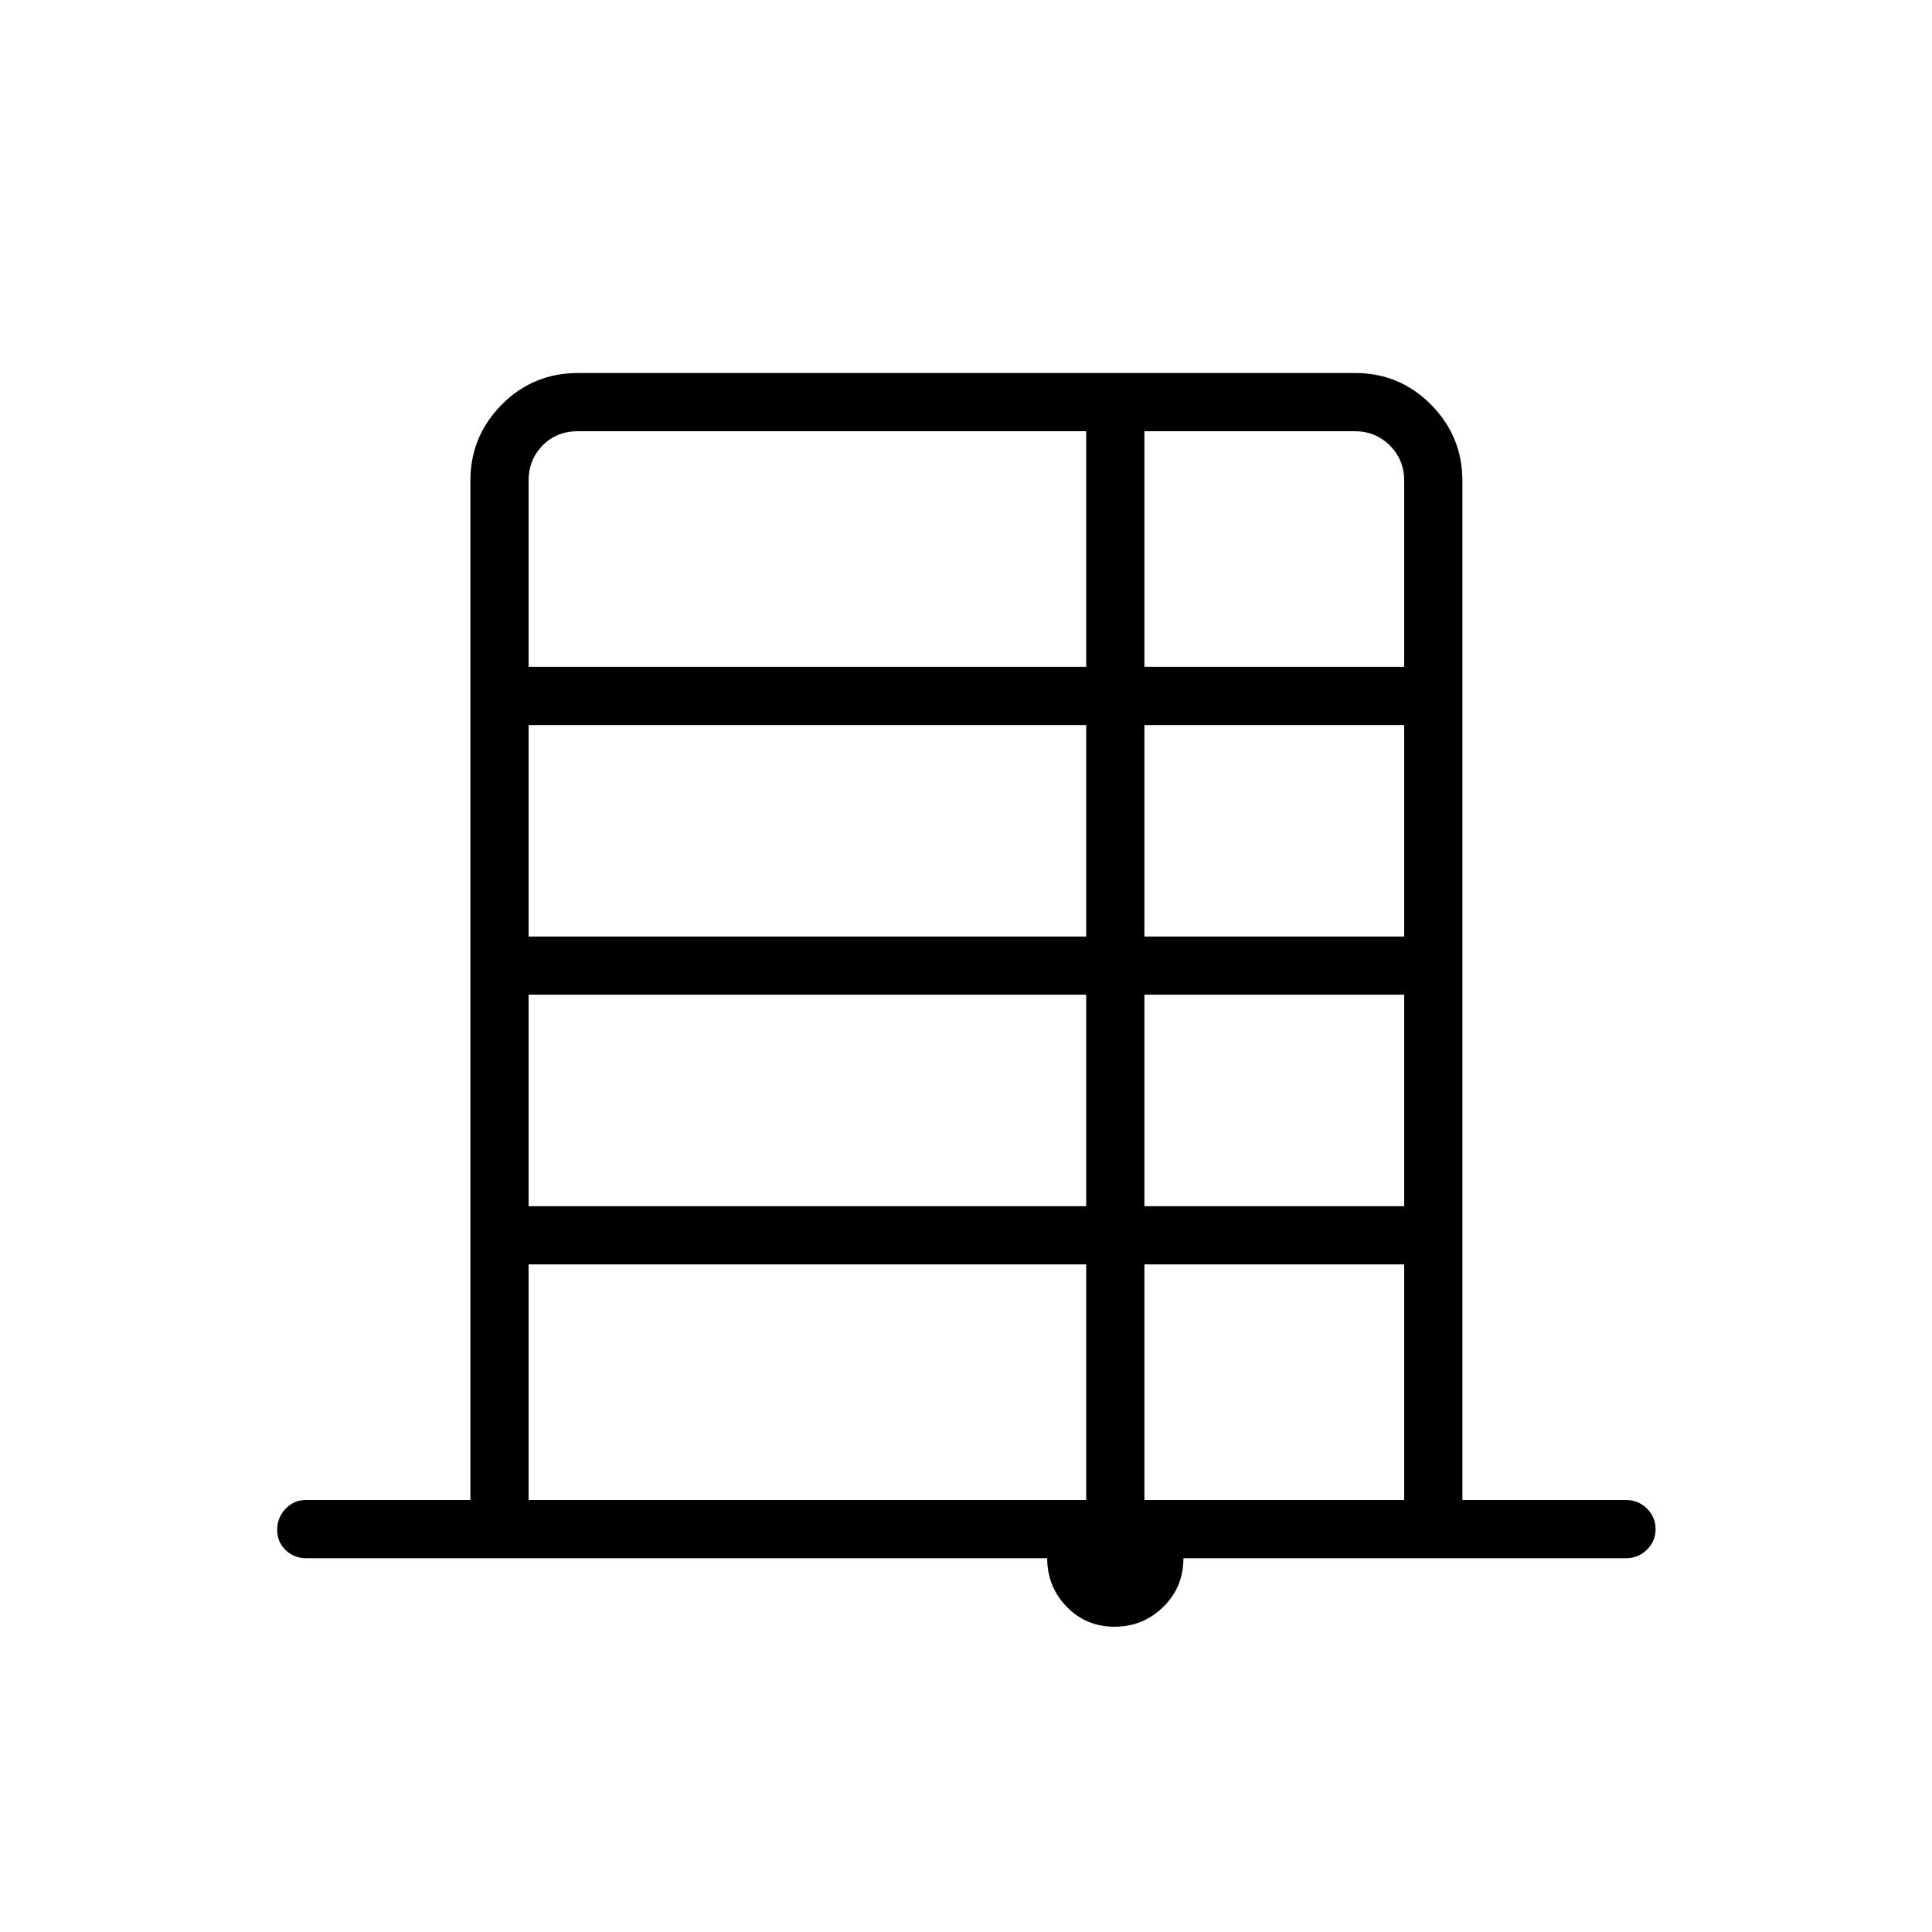 <svg xmlns="http://www.w3.org/2000/svg" height="20" viewBox="0 -960 960 960" width="20"><path d="M233.73-214.65v-506.47q0-22.08 15.56-37.81 15.56-15.72 38.02-15.72H673.4q22.1 0 37.68 15.72 15.57 15.73 15.57 37.81v506.47H808q6.07 0 10.36 4.24 4.29 4.24 4.29 10.23t-4.29 10.22q-4.29 4.23-10.36 4.23H588.04q0 14.38-10.03 24.21t-24.21 9.83q-14.18 0-23.82-9.97-9.63-9.97-9.63-24.07H152.27q-6.19 0-10.36-4.05-4.18-4.05-4.18-10.04 0-5.99 4.1-10.41t10.17-4.42h81.73Zm28.92-414h277.08v-117.08H287.27q-10.77 0-17.69 7.11-6.93 7.12-6.93 17.5v92.47Zm306 0h129.08v-92.47q0-10.38-7.11-17.5-7.12-7.11-17.5-7.11H568.65v117.08Zm-306 134h277.08v-105.08H262.65v105.08Zm306 0h129.08v-105.08H568.65v105.08Zm-306 134h277.08v-105.08H262.65v105.08Zm306 0h129.08v-105.08H568.65v105.08Zm-306 146h277.08v-117.08H262.65v117.08Zm306 0h129.08v-117.08H568.65v117.08Z"/></svg>